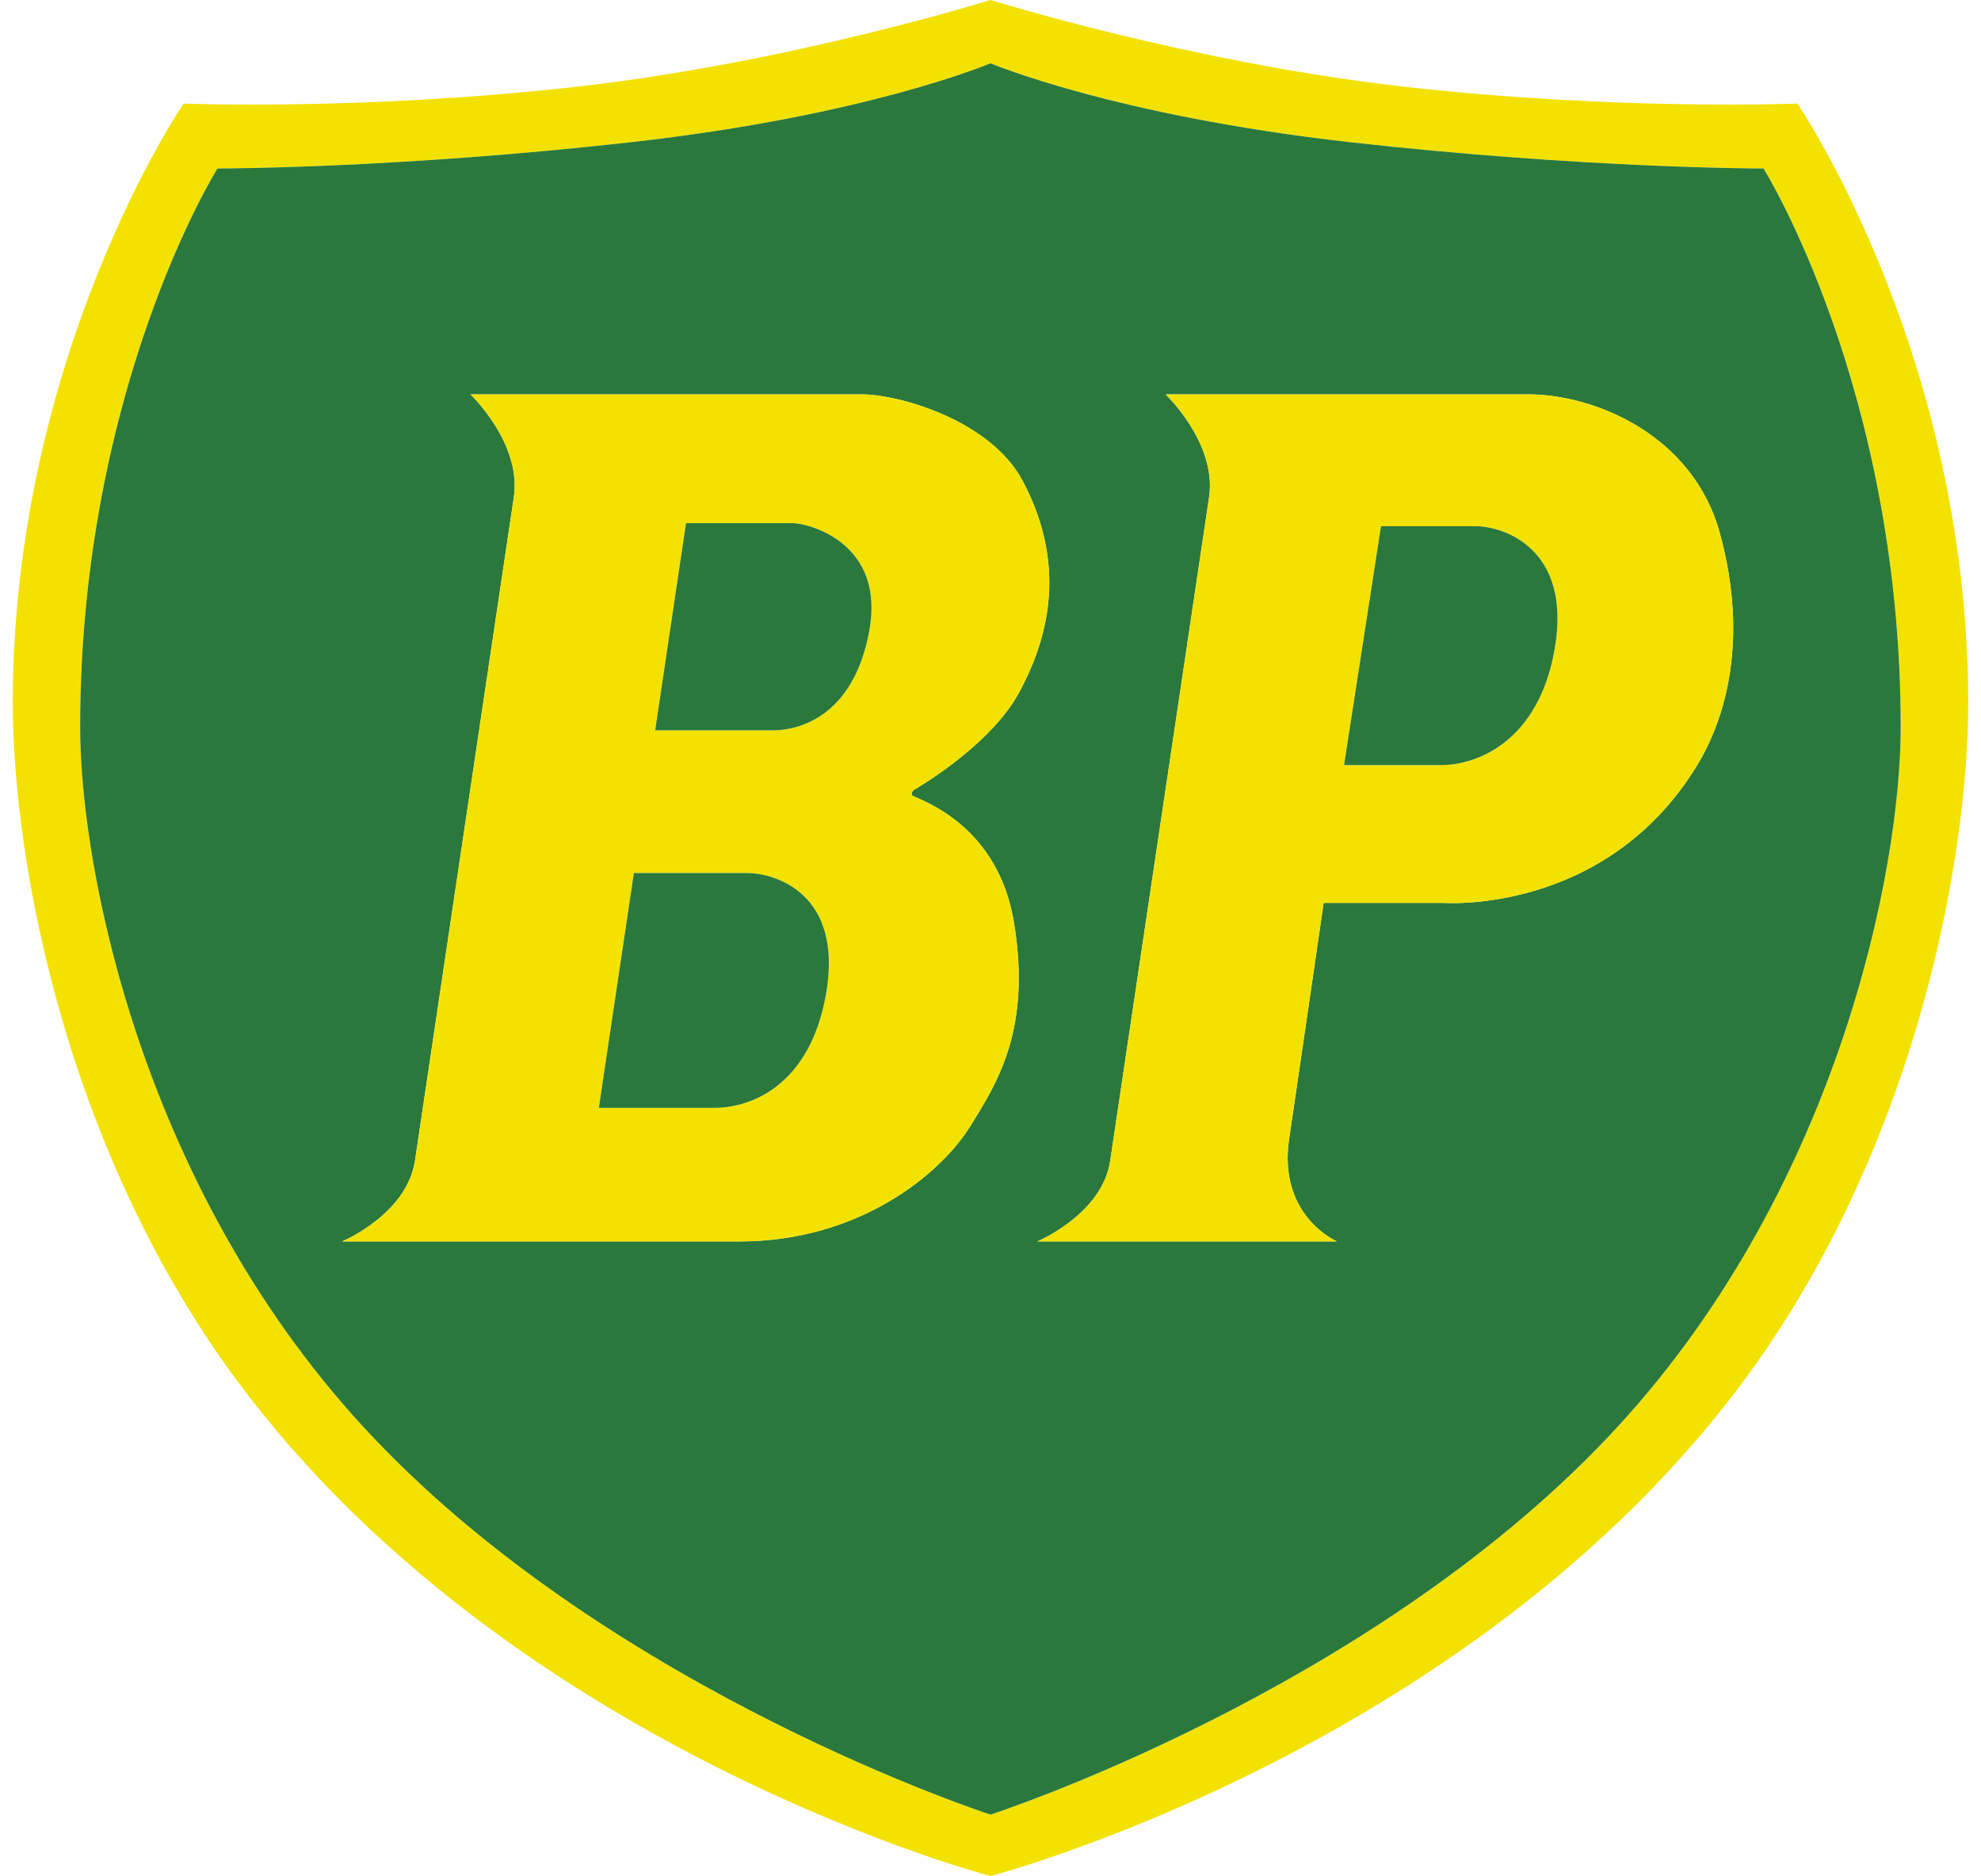 <svg height="2367" viewBox="2.38 -.004 300.001 287.757" width="2500" xmlns="http://www.w3.org/2000/svg"><path d="m302.381 107.841c0 24.022-8.134 70.2-36.578 106.778-42.467 54.6-113.4 73.134-113.4 73.134h-.044s-70.956-18.534-113.422-73.134c-28.445-36.578-36.557-82.755-36.557-106.778 0-53.578 26.2-91.956 26.2-91.956s27.355 1.111 60.244-2.578c16.445-1.867 32.312-5.178 44.089-8.044 11.778-2.867 19.445-5.267 19.445-5.267h.044s30.667 9.6 63.533 13.311c32.867 3.689 60.245 2.578 60.245 2.578s26.201 38.379 26.201 91.956zm-55.423 112.756c35.467-37.311 45.067-87.244 45.067-109.044 0-52.089-21.045-85.711-21.045-85.711-.6 0-27.733-.022-63.533-4.044-18.089-2.044-31.867-5.066-41.089-7.578-9.244-2.511-13.956-4.511-13.956-4.511h-.044s-18.845 8.022-55.044 12.089c-35.8 4.022-62.934 4.044-63.534 4.044 0 0-21.066 33.623-21.066 85.711 0 21.8 9.6 71.733 45.066 109.044 37.267 39.2 94.578 57.733 94.578 57.733h.044c.001 0 57.312-18.533 94.556-57.733z" fill="#f3e200"/><path d="m292.025 111.553c0 21.8-9.601 71.733-45.067 109.044-37.244 39.2-94.555 57.733-94.555 57.733h-.044s-57.311-18.533-94.578-57.733c-35.466-37.311-45.066-87.244-45.066-109.044 0-52.089 21.066-85.711 21.066-85.711.6 0 27.733-.022 63.534-4.044 36.2-4.066 55.044-12.089 55.044-12.089h.044s4.711 2 13.956 4.511c9.222 2.511 23 5.533 41.089 7.578 35.8 4.022 62.934 4.044 63.533 4.044-.001-.001 21.044 33.622 21.044 85.711zm-31.334 6c4.423-7.2 8.066-19.312 3.601-35.733-4.156-15.245-19.4-21.333-29.378-21.333h-55.667s7.911 7.489 6.667 15.8c-1.245 8.311-13.911 93.378-15.156 101.688-.6 4.155-3.399 7.267-6.066 9.334-2.645 2.089-5.133 3.11-5.133 3.11h45.978s-9.111-3.866-7.333-15.777c.555-3.733 1.866-12.778 3.066-20.889l2.222-15.267h18.355s24.778 1.911 38.844-20.933zm-103.911-11.356c3.889-7.2 7.822-18.711.556-32.4-4.978-9.422-19.155-13.311-24.689-13.311h-60.044s7.889 7.489 6.645 15.8-13.911 93.378-15.155 101.688c-1.223 8.312-11.2 12.444-11.2 12.444h60.956c18.556 0 31.022-10.511 35.467-17.733 3.956-6.422 9.422-14.666 6.644-31.289-2.267-13.556-12.155-17.911-15.355-19.245-.733-.311 0-.978 0-.978s11.687-6.643 16.175-14.976z" fill="#2a783c"/><path d="m264.292 81.819c4.466 16.422.822 28.533-3.601 35.733-14.066 22.844-38.845 20.933-38.845 20.933h-18.355l-2.222 15.267c-1.2 8.11-2.512 17.155-3.066 20.889-1.778 11.911 7.333 15.777 7.333 15.777h-45.978s2.488-1.021 5.133-3.11c2.667-2.067 5.467-5.179 6.066-9.334 1.245-8.311 13.911-93.377 15.156-101.688 1.244-8.312-6.667-15.8-6.667-15.8h55.667c9.979 0 25.223 6.089 29.379 21.333zm-25.378 17.845c2.777-15.6-7.934-18.956-12.089-18.956h-14.533l-5.667 36.645h14.845c5.822 0 15-3.845 17.444-17.689z" fill="#f3e200"/><path d="m226.825 80.708c4.155 0 14.866 3.355 12.089 18.956-2.444 13.845-11.622 17.689-17.444 17.689h-14.845l5.667-36.645z" fill="#2a783c"/><path d="m157.336 73.797c7.267 13.689 3.333 25.2-.556 32.4-4.489 8.333-16.178 14.978-16.178 14.978s-.733.667 0 .978c3.2 1.333 13.089 5.689 15.355 19.245 2.778 16.623-2.688 24.867-6.644 31.289-4.445 7.223-16.911 17.733-35.467 17.733h-60.956s9.978-4.133 11.2-12.444c1.244-8.311 13.911-93.377 15.155-101.688 1.245-8.312-6.645-15.8-6.645-15.8h60.044c5.537-.002 19.714 3.887 24.692 13.309zm-23.556 22.978c2.511-13.578-9.4-16.534-11.777-16.534h-16.333l-4.733 31.778h18.178c3.31 0 12.177-1.666 14.665-15.244zm-6.644 55.778c2.777-15.6-7.934-18.645-12.089-18.645h-17.378l-5.378 36.022h17.667c5.822.001 14.711-3.533 17.178-17.377z" fill="#f3e200"/><path d="m122.003 80.241c2.377 0 14.289 2.956 11.777 16.534-2.489 13.578-11.355 15.244-14.667 15.244h-18.178l4.733-31.778zm-6.956 53.667c4.155 0 14.866 3.044 12.089 18.645-2.467 13.845-11.356 17.378-17.178 17.378h-17.667l5.378-36.022z" fill="#2a783c"/></svg>